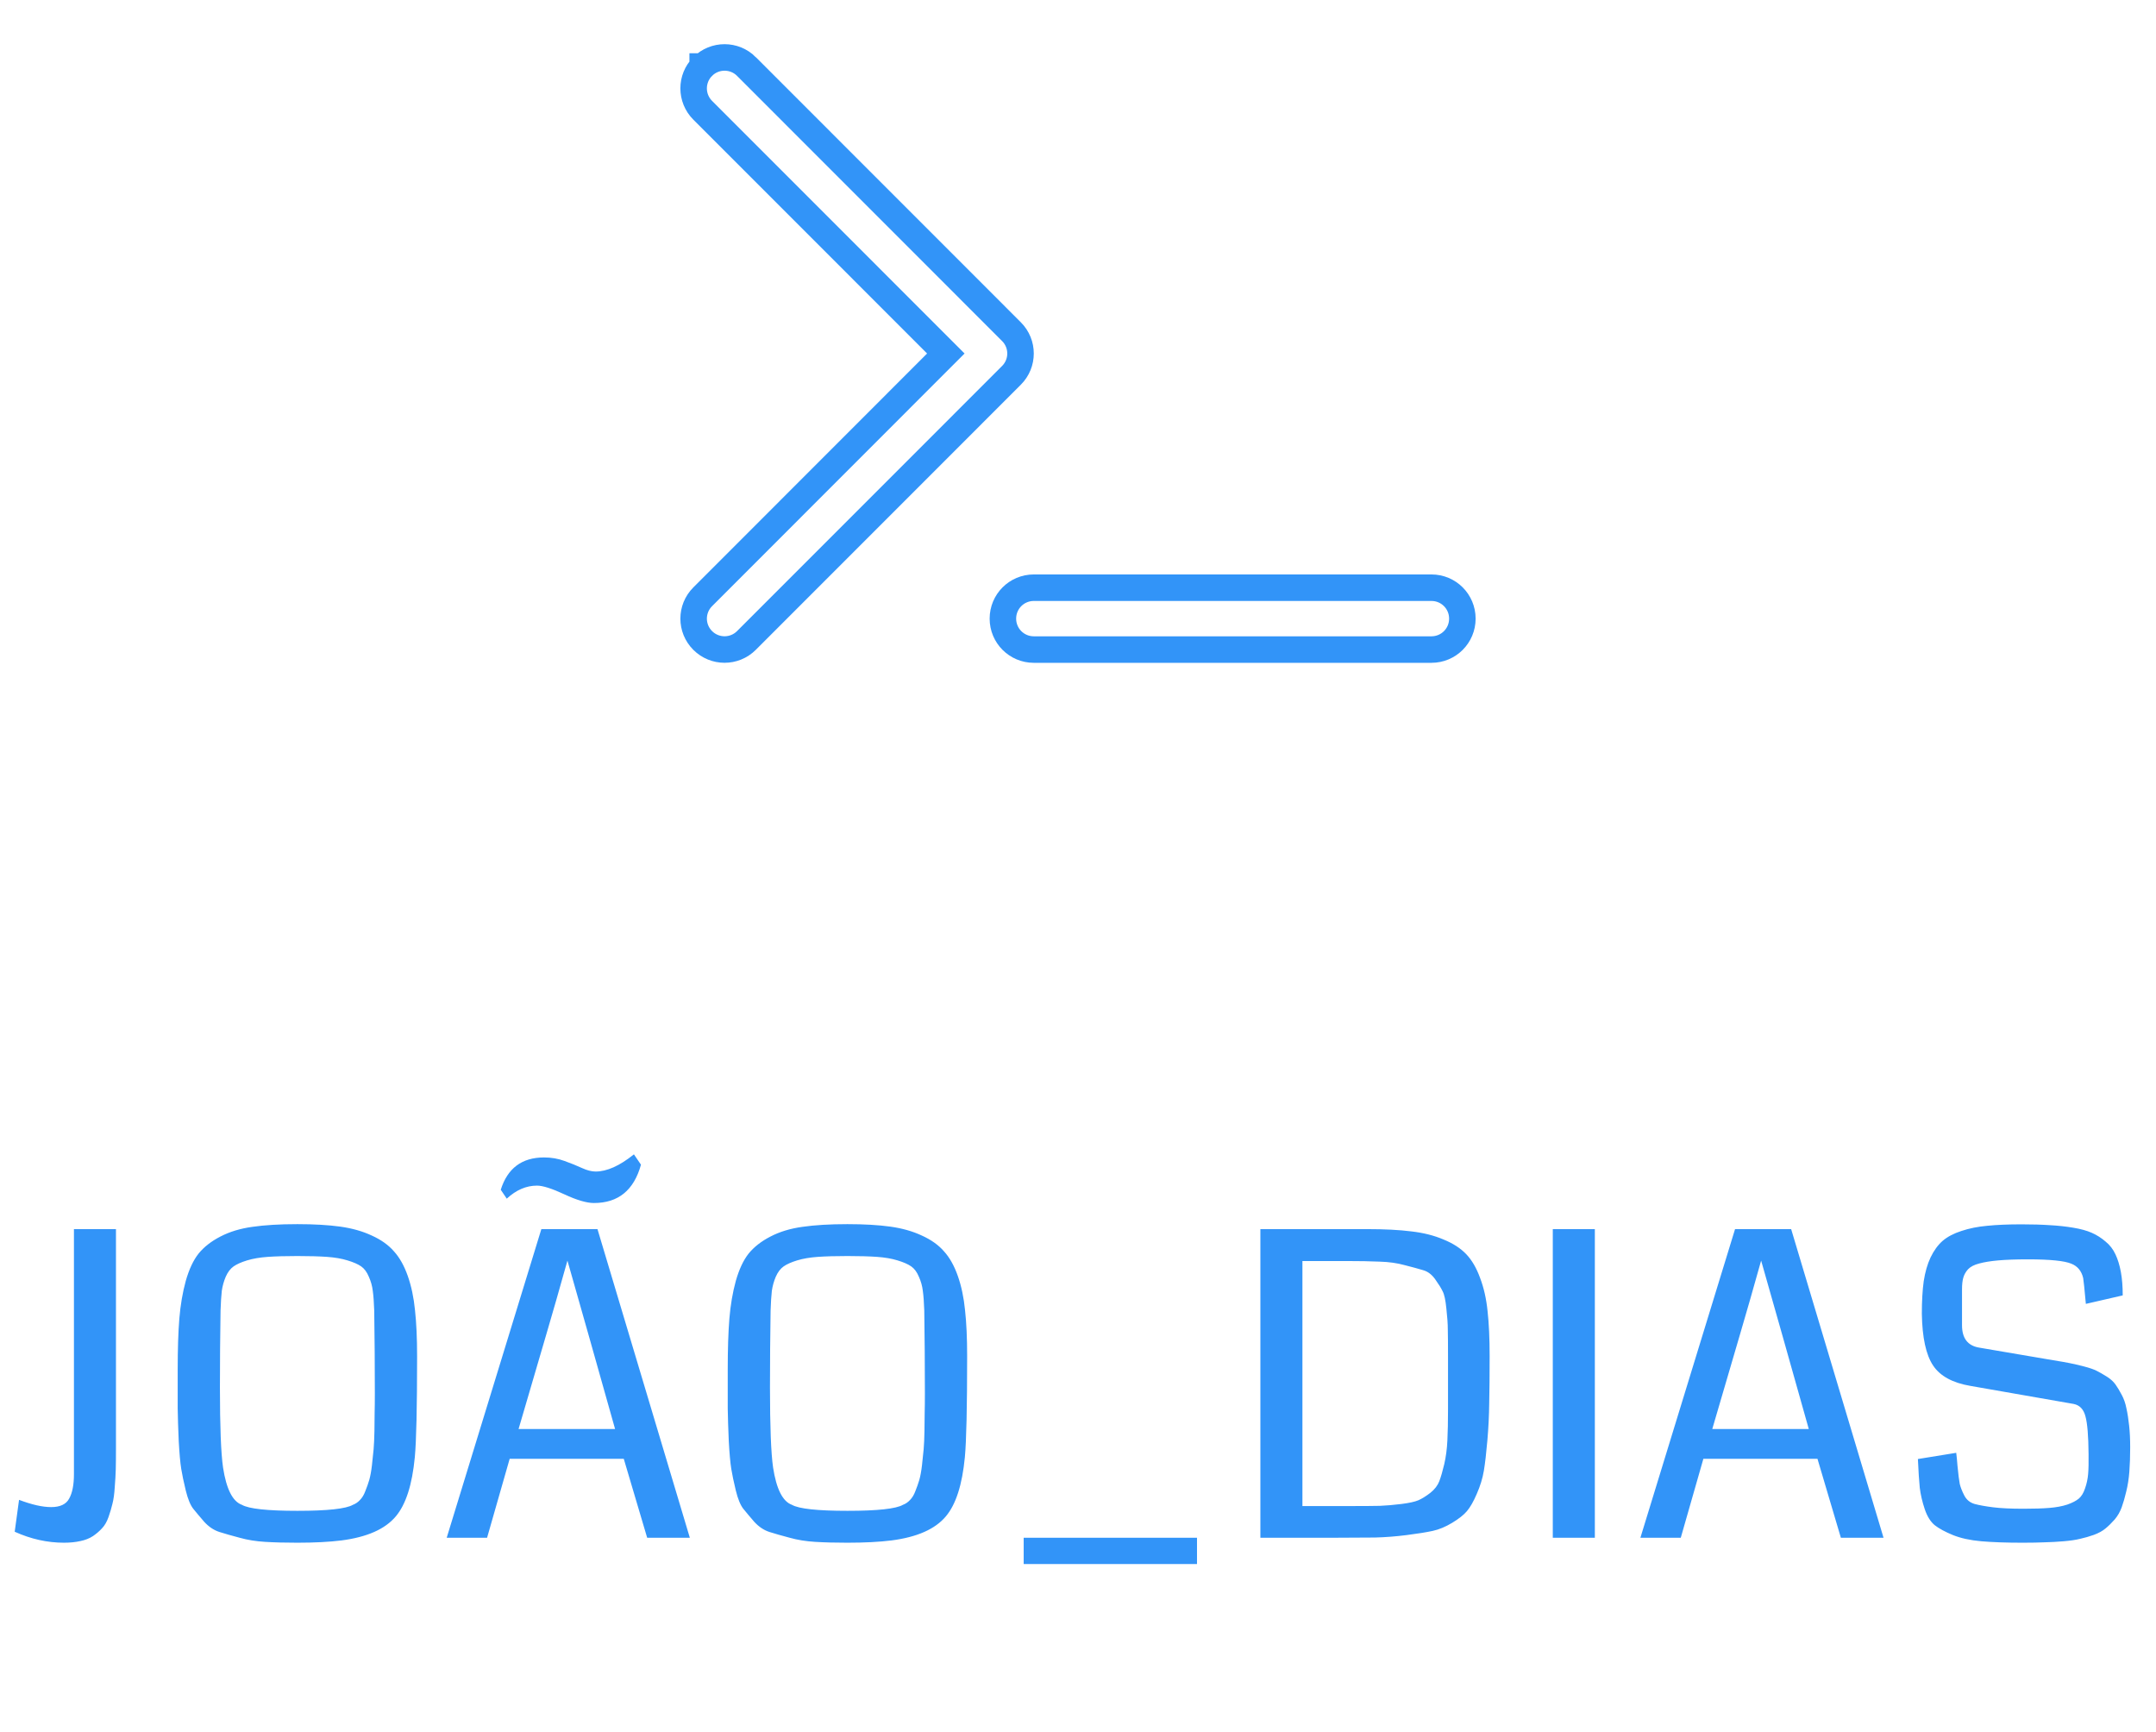 <svg width="122" height="98" viewBox="0 0 122 98" fill="none" xmlns="http://www.w3.org/2000/svg">
<g clip-path="url(#clip0_406_119)">
<path d="M57.235 18.765L57.235 18.765C57.919 19.448 57.919 20.552 57.235 21.235L57.235 21.235L42.238 36.235C41.554 36.919 40.446 36.919 39.763 36.235C39.079 35.552 39.079 34.448 39.763 33.765L39.763 33.765L52.991 20.53L53.521 20L52.991 19.47L39.763 6.238C39.763 6.238 39.763 6.238 39.763 6.238C39.079 5.554 39.079 4.446 39.762 3.763C39.762 3.762 39.762 3.762 39.762 3.762C39.763 3.762 39.763 3.762 39.763 3.762C40.446 3.079 41.554 3.079 42.238 3.762C42.238 3.763 42.238 3.763 42.238 3.763L57.235 18.765ZM81 33.25C81.969 33.25 82.75 34.031 82.75 35C82.75 35.969 81.969 36.75 81 36.75H58.5C57.531 36.75 56.75 35.969 56.75 35C56.75 34.031 57.531 33.25 58.5 33.25H81Z" stroke="#3294F8" stroke-width="1.5"/>
</g>
<path d="M6.562 69.539V81.938C6.562 82.414 6.559 82.809 6.551 83.121C6.543 83.426 6.523 83.769 6.492 84.152C6.469 84.527 6.426 84.836 6.363 85.078C6.309 85.312 6.234 85.562 6.141 85.828C6.047 86.094 5.926 86.305 5.777 86.461C5.637 86.617 5.465 86.766 5.262 86.906C5.059 87.039 4.82 87.133 4.547 87.188C4.273 87.25 3.965 87.281 3.621 87.281C2.676 87.281 1.746 87.074 0.832 86.66L1.078 84.856C1.797 85.129 2.402 85.266 2.895 85.266C3.402 85.266 3.742 85.106 3.914 84.785C4.094 84.465 4.184 84.004 4.184 83.402V69.539H6.562ZM16.828 87.281C16.148 87.281 15.543 87.266 15.012 87.234C14.488 87.203 14.004 87.125 13.559 87C13.113 86.883 12.73 86.773 12.41 86.672C12.098 86.57 11.812 86.379 11.555 86.098C11.305 85.809 11.098 85.562 10.934 85.359C10.77 85.148 10.629 84.805 10.512 84.328C10.395 83.844 10.309 83.434 10.254 83.098C10.199 82.754 10.152 82.227 10.113 81.516C10.082 80.805 10.062 80.195 10.055 79.688C10.055 79.18 10.055 78.445 10.055 77.484C10.055 76.328 10.086 75.367 10.148 74.602C10.211 73.836 10.332 73.125 10.512 72.469C10.699 71.812 10.941 71.297 11.238 70.922C11.543 70.547 11.953 70.227 12.469 69.961C12.992 69.688 13.598 69.504 14.285 69.41C14.98 69.309 15.828 69.258 16.828 69.258C17.773 69.258 18.582 69.305 19.254 69.398C19.926 69.492 20.52 69.66 21.035 69.902C21.559 70.137 21.977 70.434 22.289 70.793C22.609 71.144 22.871 71.609 23.074 72.188C23.277 72.766 23.414 73.414 23.484 74.133C23.562 74.844 23.602 75.711 23.602 76.734C23.602 79.625 23.559 81.527 23.473 82.441C23.324 84.004 22.965 85.121 22.395 85.793C21.793 86.512 20.77 86.965 19.324 87.152C18.637 87.238 17.805 87.281 16.828 87.281ZM18.504 71.109C18.059 71.078 17.5 71.062 16.828 71.062C16.156 71.062 15.598 71.078 15.152 71.109C14.707 71.141 14.316 71.207 13.98 71.309C13.652 71.41 13.398 71.523 13.219 71.648C13.039 71.773 12.891 71.969 12.773 72.234C12.664 72.492 12.59 72.758 12.551 73.031C12.52 73.305 12.496 73.676 12.48 74.144C12.457 75.59 12.445 77.043 12.445 78.504C12.445 80.707 12.504 82.215 12.621 83.027C12.809 84.246 13.164 84.949 13.688 85.137C14.078 85.363 15.125 85.477 16.828 85.477C18.531 85.477 19.578 85.363 19.969 85.137C20.117 85.082 20.25 84.992 20.367 84.867C20.492 84.742 20.594 84.574 20.672 84.363C20.758 84.152 20.832 83.941 20.895 83.731C20.957 83.512 21.008 83.234 21.047 82.898C21.086 82.562 21.117 82.262 21.141 81.996C21.164 81.723 21.18 81.379 21.188 80.965C21.195 80.543 21.199 80.195 21.199 79.922C21.207 79.648 21.211 79.285 21.211 78.832C21.211 77.254 21.199 75.691 21.176 74.144C21.16 73.676 21.133 73.305 21.094 73.031C21.062 72.758 20.988 72.492 20.871 72.234C20.762 71.969 20.617 71.773 20.438 71.648C20.258 71.523 20 71.41 19.664 71.309C19.336 71.207 18.949 71.141 18.504 71.109ZM39.035 87H36.621L35.297 82.535H28.84L27.562 87H25.277L30.633 69.539H33.809L39.035 87ZM34.805 80.848L33.328 75.609L32.109 71.32C31.656 72.938 31.258 74.328 30.914 75.492L29.344 80.848H34.805ZM36.27 65.894C35.871 67.34 34.984 68.062 33.609 68.062C33.195 68.062 32.637 67.898 31.934 67.57C31.23 67.242 30.715 67.078 30.387 67.078C29.777 67.078 29.207 67.324 28.676 67.816L28.336 67.312C28.719 66.094 29.535 65.484 30.785 65.484C31.199 65.484 31.586 65.551 31.945 65.684C32.312 65.816 32.641 65.949 32.93 66.082C33.219 66.215 33.477 66.281 33.703 66.281C34.344 66.281 35.066 65.957 35.871 65.309L36.27 65.894ZM47.953 87.281C47.273 87.281 46.668 87.266 46.137 87.234C45.613 87.203 45.129 87.125 44.684 87C44.238 86.883 43.855 86.773 43.535 86.672C43.223 86.57 42.938 86.379 42.68 86.098C42.43 85.809 42.223 85.562 42.059 85.359C41.895 85.148 41.754 84.805 41.637 84.328C41.52 83.844 41.434 83.434 41.379 83.098C41.324 82.754 41.277 82.227 41.238 81.516C41.207 80.805 41.188 80.195 41.18 79.688C41.18 79.18 41.18 78.445 41.18 77.484C41.18 76.328 41.211 75.367 41.273 74.602C41.336 73.836 41.457 73.125 41.637 72.469C41.824 71.812 42.066 71.297 42.363 70.922C42.668 70.547 43.078 70.227 43.594 69.961C44.117 69.688 44.723 69.504 45.41 69.41C46.105 69.309 46.953 69.258 47.953 69.258C48.898 69.258 49.707 69.305 50.379 69.398C51.051 69.492 51.645 69.66 52.16 69.902C52.684 70.137 53.102 70.434 53.414 70.793C53.734 71.144 53.996 71.609 54.199 72.188C54.402 72.766 54.539 73.414 54.609 74.133C54.688 74.844 54.727 75.711 54.727 76.734C54.727 79.625 54.684 81.527 54.598 82.441C54.449 84.004 54.09 85.121 53.52 85.793C52.918 86.512 51.895 86.965 50.449 87.152C49.762 87.238 48.93 87.281 47.953 87.281ZM49.629 71.109C49.184 71.078 48.625 71.062 47.953 71.062C47.281 71.062 46.723 71.078 46.277 71.109C45.832 71.141 45.441 71.207 45.105 71.309C44.777 71.41 44.523 71.523 44.344 71.648C44.164 71.773 44.016 71.969 43.898 72.234C43.789 72.492 43.715 72.758 43.676 73.031C43.645 73.305 43.621 73.676 43.605 74.144C43.582 75.59 43.57 77.043 43.57 78.504C43.57 80.707 43.629 82.215 43.746 83.027C43.934 84.246 44.289 84.949 44.812 85.137C45.203 85.363 46.25 85.477 47.953 85.477C49.656 85.477 50.703 85.363 51.094 85.137C51.242 85.082 51.375 84.992 51.492 84.867C51.617 84.742 51.719 84.574 51.797 84.363C51.883 84.152 51.957 83.941 52.02 83.731C52.082 83.512 52.133 83.234 52.172 82.898C52.211 82.562 52.242 82.262 52.266 81.996C52.289 81.723 52.305 81.379 52.312 80.965C52.32 80.543 52.324 80.195 52.324 79.922C52.332 79.648 52.336 79.285 52.336 78.832C52.336 77.254 52.324 75.691 52.301 74.144C52.285 73.676 52.258 73.305 52.219 73.031C52.188 72.758 52.113 72.492 51.996 72.234C51.887 71.969 51.742 71.773 51.562 71.648C51.383 71.523 51.125 71.41 50.789 71.309C50.461 71.207 50.074 71.141 49.629 71.109ZM57.926 87H67.734V88.488H57.926V87ZM84.293 76.734C84.293 77.805 84.285 78.688 84.269 79.383C84.262 80.07 84.227 80.777 84.164 81.504C84.102 82.223 84.035 82.793 83.965 83.215C83.894 83.637 83.762 84.07 83.566 84.516C83.379 84.953 83.191 85.281 83.004 85.5C82.824 85.711 82.547 85.93 82.172 86.156C81.797 86.383 81.43 86.535 81.07 86.613C80.711 86.691 80.223 86.769 79.606 86.848C78.996 86.926 78.394 86.973 77.801 86.988C77.215 86.996 76.469 87 75.562 87H71.32V69.539H77.367C78.352 69.539 79.184 69.582 79.863 69.668C80.543 69.746 81.148 69.898 81.68 70.125C82.219 70.344 82.648 70.621 82.969 70.957C83.289 71.293 83.551 71.742 83.754 72.305C83.965 72.859 84.106 73.484 84.176 74.18C84.254 74.875 84.293 75.727 84.293 76.734ZM81.938 76.769C81.938 76.051 81.934 75.535 81.926 75.223C81.926 74.902 81.898 74.504 81.844 74.027C81.797 73.551 81.727 73.227 81.633 73.055C81.547 72.875 81.406 72.648 81.211 72.375C81.016 72.102 80.785 71.93 80.519 71.859C80.262 71.781 79.918 71.688 79.488 71.578C79.066 71.461 78.594 71.394 78.07 71.379C77.547 71.356 76.91 71.344 76.16 71.344H73.699V85.207H76.512C77.184 85.207 77.707 85.203 78.082 85.195C78.457 85.18 78.863 85.144 79.301 85.09C79.738 85.035 80.059 84.965 80.262 84.879C80.473 84.785 80.699 84.644 80.941 84.457C81.184 84.262 81.352 84.043 81.445 83.801C81.539 83.551 81.633 83.227 81.727 82.828C81.82 82.422 81.879 81.977 81.902 81.492C81.926 81.008 81.938 80.422 81.938 79.734V76.769ZM90.246 87H87.867V69.539H90.246V87ZM106.582 87H104.168L102.844 82.535H96.387L95.109 87H92.824L98.18 69.539H101.355L106.582 87ZM102.352 80.848L100.875 75.609L99.656 71.32C99.203 72.938 98.805 74.328 98.461 75.492L96.891 80.848H102.352ZM120.539 81.879C120.539 82.387 120.523 82.848 120.492 83.262C120.461 83.668 120.402 84.043 120.316 84.387C120.238 84.723 120.152 85.019 120.059 85.277C119.965 85.535 119.832 85.766 119.66 85.969C119.488 86.164 119.316 86.332 119.145 86.473C118.98 86.613 118.762 86.734 118.488 86.836C118.223 86.93 117.965 87.004 117.715 87.059C117.465 87.121 117.152 87.168 116.777 87.199C116.402 87.231 116.043 87.25 115.699 87.258C115.363 87.273 114.949 87.281 114.457 87.281C113.527 87.281 112.746 87.254 112.113 87.199C111.488 87.144 110.953 87.027 110.508 86.848C110.07 86.668 109.73 86.484 109.488 86.297C109.246 86.102 109.055 85.797 108.914 85.383C108.773 84.961 108.68 84.559 108.633 84.176C108.594 83.793 108.559 83.25 108.527 82.547L110.695 82.195C110.719 82.367 110.742 82.609 110.766 82.922C110.812 83.406 110.855 83.75 110.895 83.953C110.941 84.148 111.027 84.367 111.152 84.609C111.277 84.852 111.473 85.012 111.738 85.09C112.004 85.16 112.352 85.223 112.781 85.277C113.211 85.332 113.785 85.359 114.504 85.359C115.098 85.359 115.586 85.344 115.969 85.312C116.352 85.281 116.688 85.219 116.977 85.125C117.266 85.023 117.484 84.91 117.633 84.785C117.781 84.66 117.898 84.469 117.984 84.211C118.078 83.945 118.137 83.672 118.16 83.391C118.184 83.109 118.191 82.734 118.184 82.266C118.176 81.234 118.117 80.523 118.008 80.133C117.906 79.734 117.684 79.5 117.34 79.43L111.504 78.41C110.488 78.238 109.781 77.852 109.383 77.25C108.984 76.648 108.773 75.676 108.75 74.332C108.75 73.613 108.785 73 108.855 72.492C108.934 71.977 109.062 71.527 109.242 71.144C109.43 70.754 109.656 70.441 109.922 70.207C110.195 69.973 110.551 69.785 110.988 69.644C111.434 69.496 111.918 69.398 112.441 69.352C112.973 69.297 113.621 69.269 114.387 69.269C115.012 69.269 115.547 69.285 115.992 69.316C116.445 69.34 116.883 69.387 117.305 69.457C117.734 69.527 118.09 69.625 118.371 69.75C118.652 69.875 118.91 70.039 119.145 70.242C119.387 70.438 119.574 70.68 119.707 70.969C119.84 71.25 119.941 71.582 120.012 71.965C120.082 72.348 120.117 72.789 120.117 73.289L118.031 73.769C117.953 72.91 117.902 72.422 117.879 72.305C117.785 71.906 117.562 71.637 117.211 71.496C116.82 71.332 116.004 71.25 114.762 71.25C114.082 71.25 113.52 71.269 113.074 71.309C112.637 71.348 112.277 71.406 111.996 71.484C111.715 71.555 111.504 71.664 111.363 71.812C111.23 71.961 111.141 72.121 111.094 72.293C111.047 72.457 111.023 72.676 111.023 72.949V74.977C111.023 75.711 111.344 76.133 111.984 76.242L116.18 76.957C116.57 77.019 116.883 77.074 117.117 77.121C117.352 77.168 117.621 77.231 117.926 77.309C118.23 77.387 118.469 77.469 118.641 77.555C118.812 77.641 119.004 77.75 119.215 77.883C119.426 78.016 119.59 78.164 119.707 78.328C119.824 78.492 119.941 78.688 120.059 78.914C120.184 79.141 120.273 79.398 120.328 79.688C120.391 79.969 120.441 80.293 120.48 80.66C120.52 81.019 120.539 81.426 120.539 81.879Z" fill="#3294F8"/>
<defs>
<clipPath id="clip0_406_119">
<rect width="45" height="40" fill="white" transform="translate(38.5)"/>
</clipPath>
</defs>
</svg>
